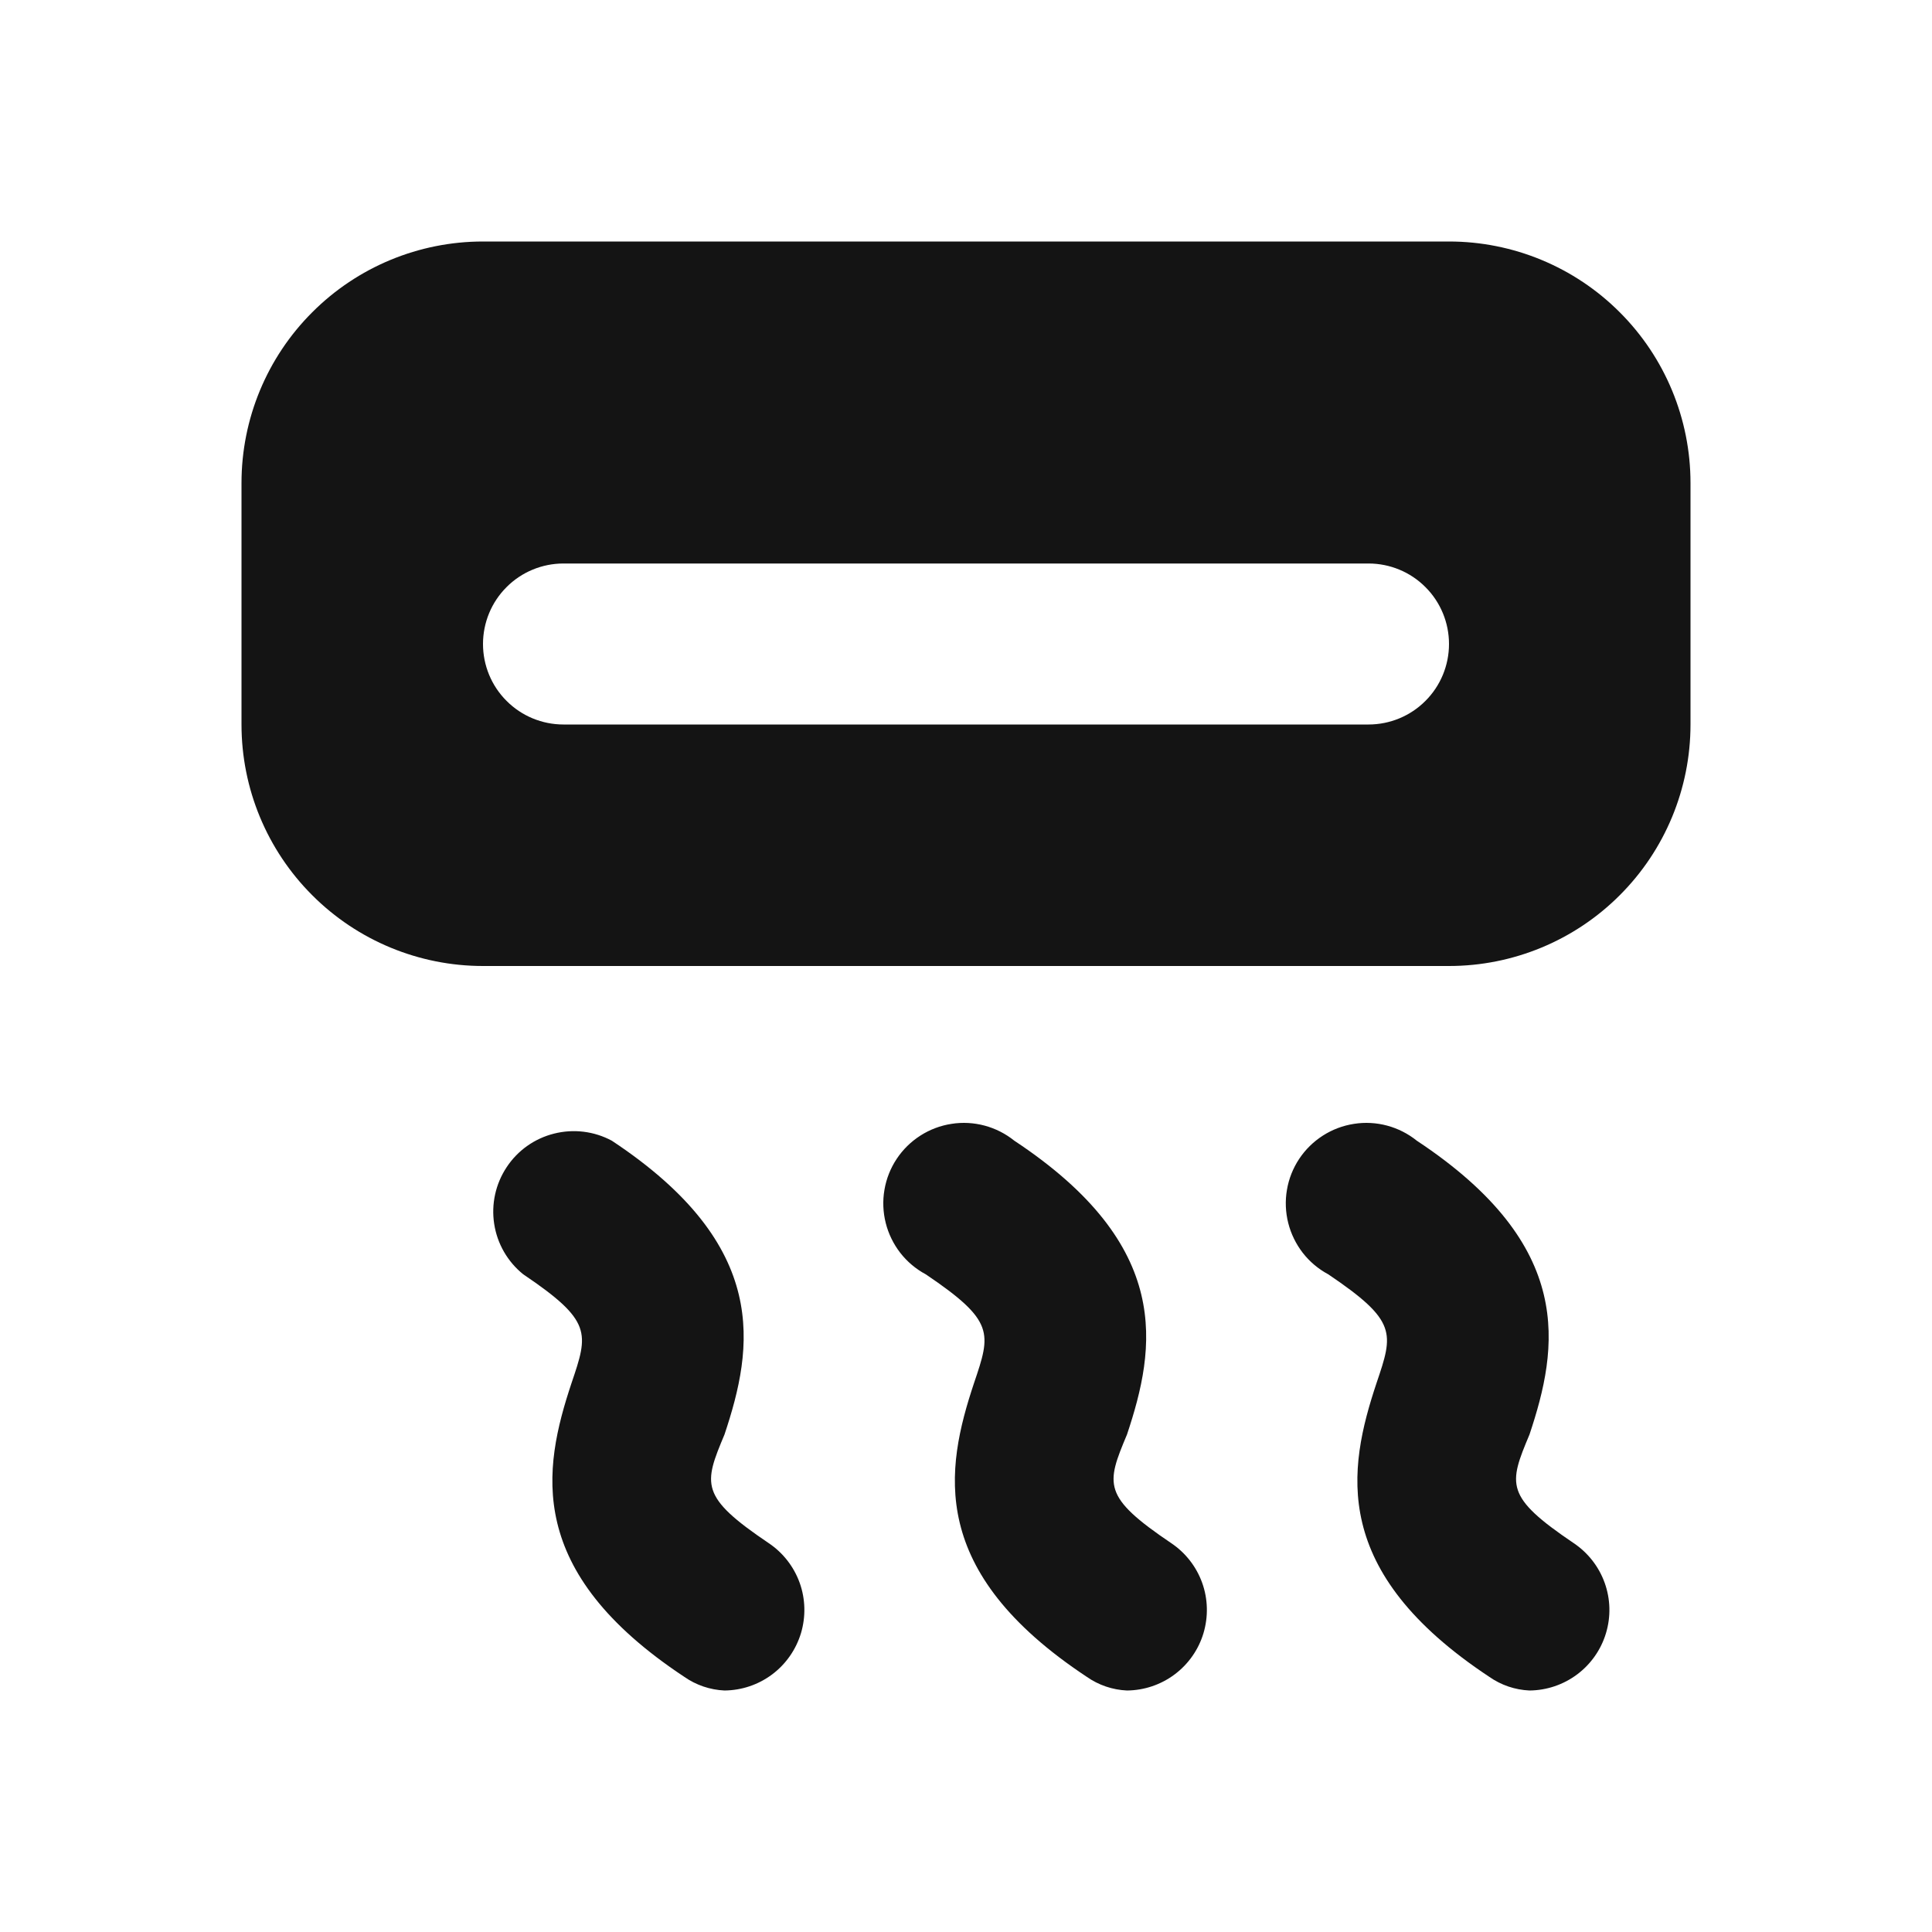 <svg width="24" height="24" viewBox="0 0 24 24" fill="none" xmlns="http://www.w3.org/2000/svg">
<path d="M14 17.82C14.36 16.74 14.58 15.48 12.6 14.17C12.492 14.083 12.366 14.019 12.232 13.983C12.098 13.947 11.957 13.939 11.82 13.961C11.682 13.982 11.55 14.032 11.433 14.107C11.316 14.182 11.216 14.28 11.139 14.396C11.062 14.512 11.01 14.643 10.987 14.78C10.963 14.917 10.969 15.058 11.003 15.193C11.037 15.328 11.099 15.454 11.184 15.564C11.27 15.674 11.377 15.764 11.5 15.83C12.36 16.41 12.31 16.56 12.1 17.18C11.74 18.26 11.52 19.52 13.5 20.83C13.647 20.933 13.82 20.992 14 21C14.214 20.998 14.421 20.928 14.592 20.8C14.763 20.672 14.889 20.492 14.95 20.288C15.011 20.083 15.006 19.864 14.934 19.663C14.862 19.462 14.727 19.289 14.55 19.17C13.69 18.59 13.74 18.44 14 17.82ZM9 17.82C9.36 16.74 9.58 15.48 7.6 14.17C7.38 14.052 7.125 14.021 6.883 14.082C6.642 14.142 6.431 14.291 6.294 14.499C6.156 14.707 6.101 14.958 6.139 15.204C6.177 15.451 6.306 15.674 6.5 15.83C7.36 16.41 7.31 16.56 7.1 17.18C6.74 18.26 6.52 19.52 8.5 20.83C8.647 20.933 8.821 20.992 9 21C9.214 20.998 9.421 20.928 9.592 20.8C9.763 20.672 9.888 20.492 9.95 20.288C10.011 20.083 10.006 19.864 9.934 19.663C9.862 19.462 9.727 19.289 9.55 19.17C8.69 18.59 8.74 18.44 9 17.82ZM18 3H6C5.204 3 4.441 3.316 3.879 3.879C3.316 4.441 3 5.204 3 6V9C3 9.796 3.316 10.559 3.879 11.121C4.441 11.684 5.204 12 6 12H18C18.796 12 19.559 11.684 20.121 11.121C20.684 10.559 21 9.796 21 9V6C21 5.204 20.684 4.441 20.121 3.879C19.559 3.316 18.796 3 18 3ZM17 9H7C6.735 9 6.48 8.895 6.293 8.707C6.105 8.52 6 8.265 6 8C6 7.735 6.105 7.48 6.293 7.293C6.48 7.105 6.735 7 7 7H17C17.265 7 17.52 7.105 17.707 7.293C17.895 7.48 18 7.735 18 8C18 8.265 17.895 8.52 17.707 8.707C17.52 8.895 17.265 9 17 9ZM19 17.82C19.36 16.74 19.58 15.48 17.6 14.17C17.492 14.083 17.366 14.019 17.232 13.983C17.098 13.947 16.957 13.939 16.82 13.961C16.682 13.982 16.55 14.032 16.433 14.107C16.316 14.182 16.216 14.28 16.139 14.396C16.062 14.512 16.01 14.643 15.987 14.78C15.963 14.917 15.969 15.058 16.003 15.193C16.037 15.328 16.099 15.454 16.184 15.564C16.27 15.674 16.377 15.764 16.5 15.83C17.36 16.41 17.31 16.56 17.1 17.18C16.74 18.26 16.52 19.52 18.5 20.83C18.647 20.933 18.82 20.992 19 21C19.214 20.998 19.421 20.928 19.592 20.8C19.763 20.672 19.889 20.492 19.95 20.288C20.012 20.083 20.006 19.864 19.934 19.663C19.862 19.462 19.727 19.289 19.55 19.17C18.69 18.59 18.74 18.44 19 17.82Z" fill="#141414"/>
</svg>
